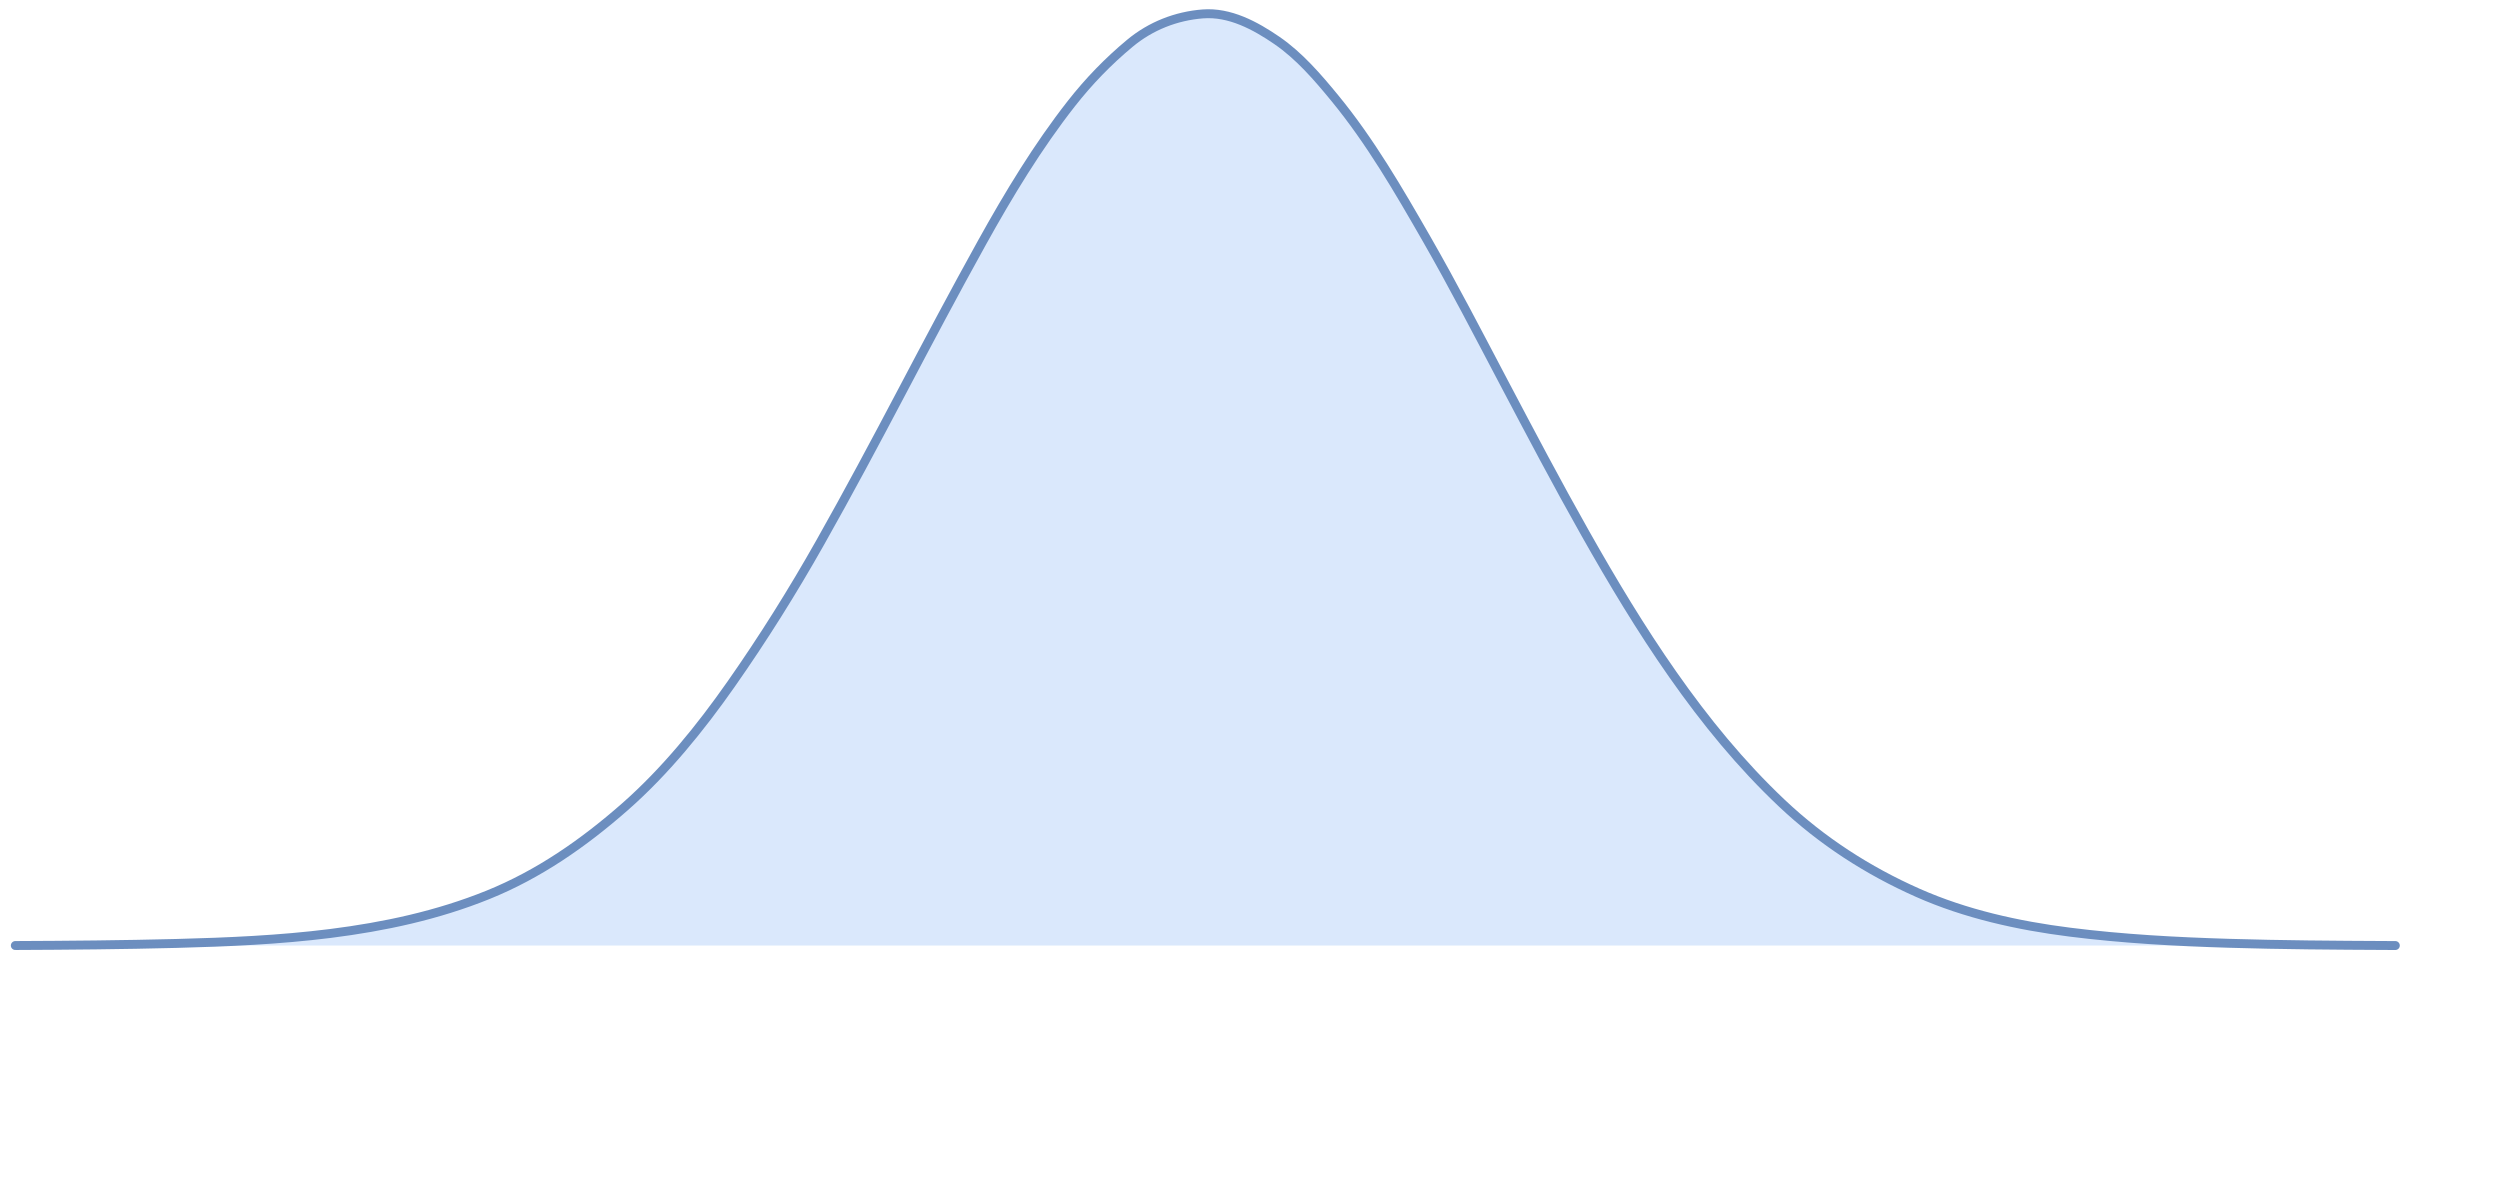 <?xml version="1.0" encoding="UTF-8" standalone="no"?>
<svg
   xmlns:dc="http://purl.org/dc/elements/1.1/"
   xmlns:cc="http://creativecommons.org/ns#"
   xmlns:rdf="http://www.w3.org/1999/02/22-rdf-syntax-ns#"
   xmlns:svg="http://www.w3.org/2000/svg"
   xmlns="http://www.w3.org/2000/svg"
   xmlns:sodipodi="http://sodipodi.sourceforge.net/DTD/sodipodi-0.dtd"
   xmlns:inkscape="http://www.inkscape.org/namespaces/inkscape"
   version="1.1"
   width="210"
   height="100"
   viewBox="0 0 210 100"
   id="svg34"
   sodipodi:docname="normal-distribution.svg"
   inkscape:version="1.0.1 (3bc2e813f5, 2020-09-07)">
  <defs
     id="defs38" />
  <sodipodi:namedview
     pagecolor="#ffffff"
     bordercolor="#666666"
     borderopacity="1"
     objecttolerance="10"
     gridtolerance="10"
     guidetolerance="10"
     inkscape:pageopacity="0"
     inkscape:pageshadow="2"
     inkscape:window-width="1920"
     inkscape:window-height="1057"
     id="namedview36"
     showgrid="false"
     inkscape:zoom="5.2761905"
     inkscape:cx="105"
     inkscape:cy="50"
     inkscape:window-x="-8"
     inkscape:window-y="835"
     inkscape:window-maximized="1"
     inkscape:current-layer="svg34" />
  <title
     id="title2">Gaussian distribution</title>
  <path
     fill="none"
     stroke="#0071BC"
     stroke-width="0.75"
     stroke-linecap="round"
     stroke-linejoin="round"
     stroke-miterlimit="10"
     d="m 1.287,79.424 c 4.511,-0.019 9.021,-0.058 13.53,-0.175 4.312,-0.113 8.639,-0.297 12.923,-0.836 4.536,-0.572 8.991,-1.522 13.261,-3.25 4.255,-1.723 8.016,-4.334 11.491,-7.389 3.378,-2.968 6.334,-6.613 8.934,-10.324 2.676,-3.817 5.156,-7.777 7.458,-11.854 2.372,-4.2 4.644,-8.458 6.896,-12.729 2.208,-4.187 4.419,-8.368 6.715,-12.502 2.244,-4.042 4.669,-8.055 7.508,-11.674 1.471,-1.875 3.092,-3.546 4.906,-5.054 1.765,-1.467 3.896,-2.293 6.126,-2.468 2.262,-0.177 4.408,0.98 6.232,2.234 1.866,1.283 3.42,3.086 4.861,4.844 2.973,3.619 5.365,7.744 7.704,11.822 2.267,3.953 4.362,8.014 6.489,12.049 2.24,4.25 4.479,8.502 6.841,12.682 2.29,4.056 4.69,8.058 7.354,11.858 2.731,3.898 5.724,7.564 9.159,10.809 3.378,3.188 7.235,5.673 11.417,7.527 4.024,1.785 8.44,2.759 12.768,3.305 4.449,0.563 8.912,0.803 13.39,0.938 4.426,0.135 8.856,0.164 13.284,0.185 0.227,0 0.449,0.002 0.674,0.003"
     id="path18"
     style="fill:#dae8fc;fill-opacity:1;stroke:#6c8ebf;stroke-opacity:1" />
</svg>

